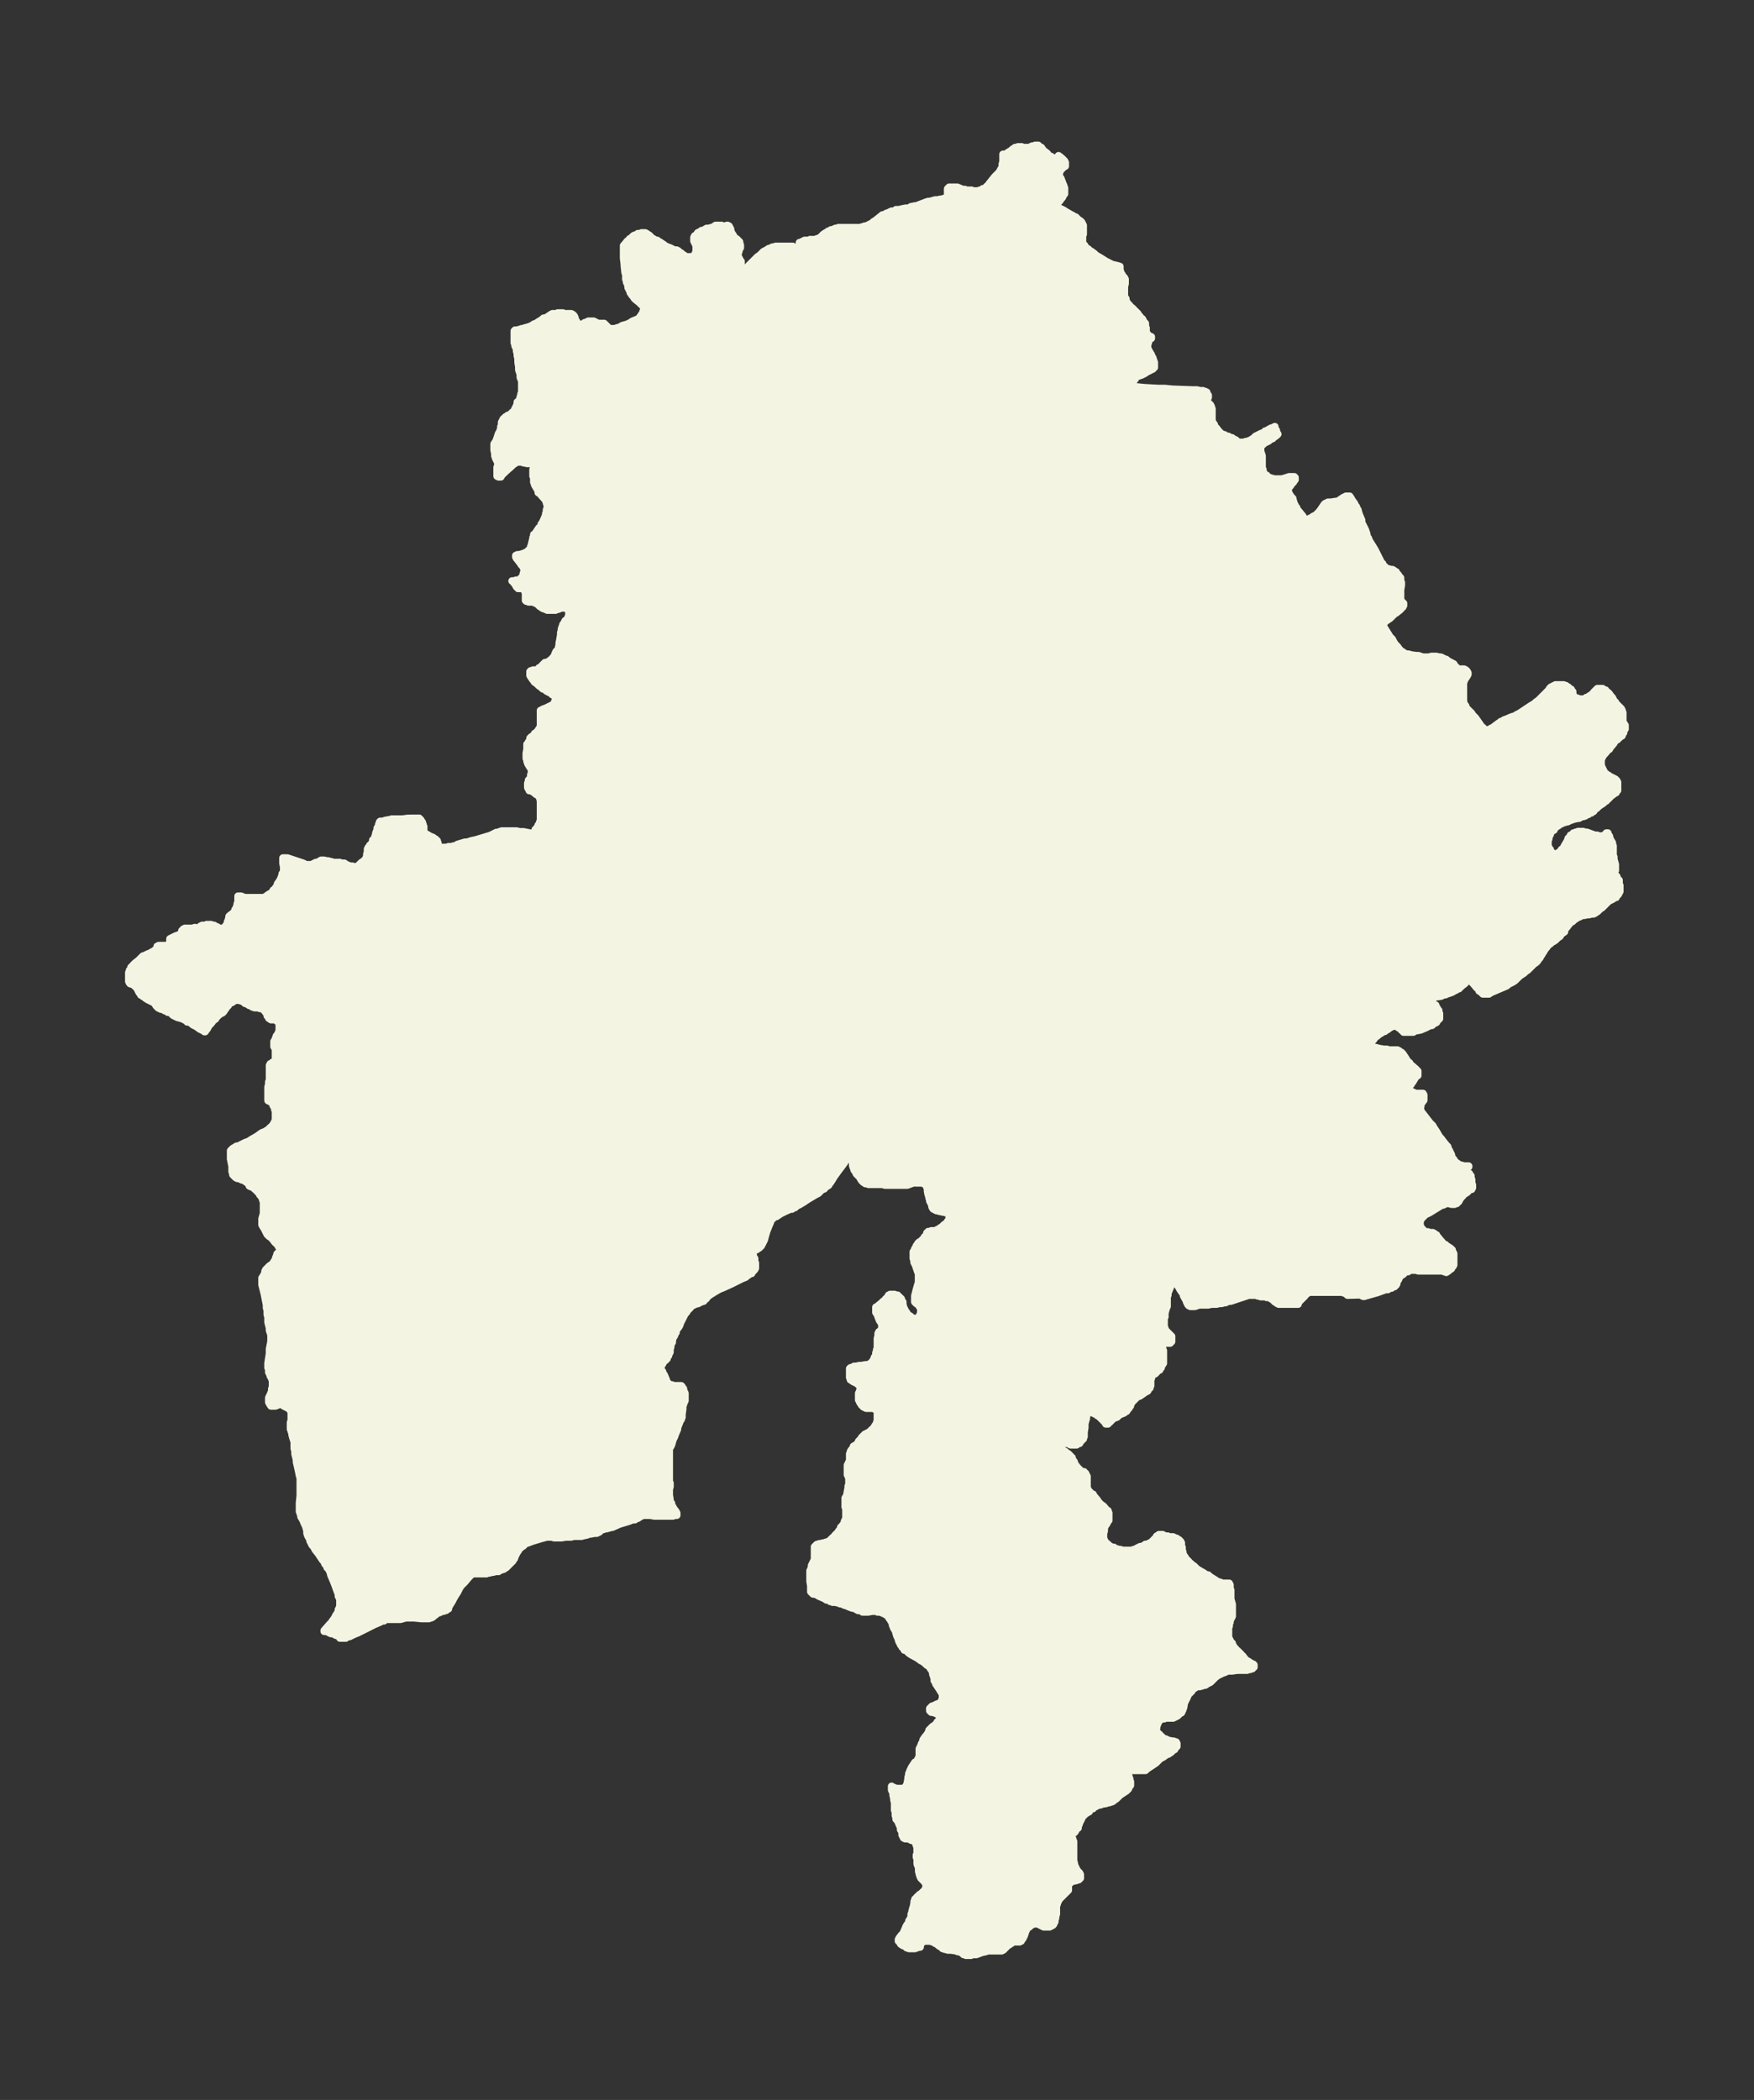 <svg xmlns="http://www.w3.org/2000/svg" xmlns:xlink="http://www.w3.org/1999/xlink" width="312.4" height="374" viewBox="0 0 234.3 280.5"><rect x="0" y="0" width="234.3" height="280.5" fill="#333333" stroke="none"/><defs><style>*{stroke-linejoin:round;stroke-linecap:butt}</style></defs><g id="figure_1"><path id="patch_1" fill="none" d="M0 280.5h234.3V0H0z"/><g id="axes_1"><g id="PatchCollection_1"><defs><path id="m558b089e11" stroke="#f4f4e2" d="M139-260.8h.1l.2.3.2.2.4.3.2.3.2.1h.1l.1.1.2.1h.4l.2-.1.1-.1v-.1l.4.3.1.1.1.1.2.2v.1l.1.1v.5h-.1l-.3.3h-.1v.1l-.2.1v.2l-.1.2v.4l.1.2.1.1.3.8.1.2v.2l.1.1v.8l-.2.2v.1l-.1.2-.1.1-.2.2v.1l-.2.2-.2.1v.1l-.3.2v.1h.1v.1l.2.1h.1l.2.1.6.3.3.2.7.4.2.1.3.2h.1l.2.2.2.2.2.1.2.2v.1l.1.1v.2h.1v1.2l-.1.2v1l.1.1.1.1.1.1v.1l.2.2.3.2.2.2.2.1.4.3.2.2 1 .6.3.2.2.1.2.1.2.1.2.1.3.1h.1l.3.1h.1l.2.1h.1v.6l.1.1v.2l.2.2v.1l.2.2v.1h.1v.1l.1.1v.6l-.1.4v1.3l.2.3v.2l.1.2.1.2.1.1.2.2.1.2.2.1.5.5.1.1.2.2.1.2.2.2.1.2.2.1.1.2.1.2.2.2v.4l.1.2v.7h.1l.1.2.1.1.2.1.1.1h.1v.2l-.2.1-.1.2-.1.1v.2l-.1.2v.5l.1.2.1.2.3.5.1.3.1.1v.2l.1.1v.2l.1.1v.7h-.1l-.1.2h-.2v.1l-.4.2h-.1l-.1.1-.3.2-.2.1-.2.1-.6.2-.1.1h-.1v.1l-.1.2-.1.1-.2.3v.1l-.2.2-.1.1v.1h-.1l2 .2 1.8.1h.9l1 .1 2.7.1h.6l.4.1h.4l.1.1h.2l.1.1h.1v.2l.1.1v.1h.1v.3h-.1v.1h-.1v.3l.1.2.2.2.2.2v.1l.1.1v.2l.1.1v1.7l.1.1v.2l.2.1v.1l.1.2.2.2.3.4.2.2.1.2h.2l.1.1h.2v.1l.3.1h.2l.3.2h.2l.2.2h.1l.2.1.2.2.1.1h.8l.2-.1h.2l.2-.1h.1l.3-.2.2-.1.3-.3.4-.2.4-.2h.2l.3-.3h.1l.7-.4h.3v-.1l.2-.1v.2l.2.3v.2l.2.3-.2.2-.3.2-.2.2-.3.1-.2.2-.6.3-.2.2h-.2v.2l-.1.1v.6l.2.6v1.7l.1.1v.2l.1.2v.2h.1l.1.2h.2v.1l.2.1.1.1h.1l.1.1h.2l.3.1h1l.4-.1.6-.2h.7l.1.1v.3l-.2.2v.1l-.4.4v.1l-.2.2-.1.1v.7h.1v.2h.1l.2.3.2.2v.1l.1.3v.1l.2.4v.2l.2.1v.1l.2.3.1.1.4.5.1.1.1.2.1.1v.2h.6l.1-.1.2-.1h.2l.1-.2h.2v-.1h.1l.1-.1.2-.2.2-.2.3-.4.4-.6.1-.1.2-.1h.1l.1-.1h.4l.6-.1h.4v-.1h.2l.1-.2.2-.1.1-.1h.1l.1-.1h.2v-.1h.5l.2.3.1.2.3.4.1.2.1.2.1.1v.2l.2.2.1.4.1.3.3.7v.3l.5 1 .2.6v.3l.2.2.1.3.5.8.3.5.2.4.5 1 .1.2.1.2h.1v.2l.1.1.2.1v.1l.1.1h.1l.1.1h.2l.3.1h.2l.2.1.2.2h.1l.1.2.1.1.1.1.1.2.2.2v.4l.1.2v.4l-.1.6v1.3l.1.2.1.1.1.2h.1v.3h-.1v.2l-.2.1v.1l-.2.2-.5.4-.2.1-.6.6-.6.4-.4.5 1 1.6.3.3.2.4.2.3.3.3.2.3.2.2.2.2h.1l.1.2h.2l.2.1h.3l.3.1.7.1h.3l.6.2h.8l.3-.1h.7l.4.1h.2l.4.2.2.1h.1l.1.1.3.2.4.2.1.1h.1l.1.2.2.2.1.1.1.1.2.1h.7l.2.1.1.1.1.1.1.2v.2l-.1.2-.4.6v.1l-.1.2v2.5l.1.3v.1l.2.2v.2l.1.1.1.1.3.3.3.3.1.2.4.4.7 1 .1.2.2.1v.2h.2v.1h.7l.2-.2h.1l.8-.6.3-.2.1-.1h.2l.2-.2.3-.1.7-.3.3-.1h.1l.3-.2.4-.2.3-.2 1.2-.8.5-.3.2-.2.3-.2.2-.2.2-.2.2-.2.2-.2.6-.6.1-.2.2-.2h.1l.1-.1.2-.1h.2v-.1h1.1l.2.1h.1l.1.1.2.1.2.2.2.1v.2l.2.1v.4l.1.1v.2h.1l.1.1h.1l.1.1h.2l.1.1h.8l.2-.1v-.1h.2l.2-.2.2-.1.1-.1.2-.1.1-.2.3-.3.1-.1.1-.1h.7l.2.2h.2l.1.2.2.1.2.2.2.3.2.2.1.2.1.2v.1l.2.1v.1l.2.2.2.2.2.2.2.2v.1l.1.1v.2l.1.1v1.2l.1.2.2.3v.5l-.2.2v.3l-.2.2v.2l-.2.1-.1.1-.1.1-.2.1v.1l-.2.1-.2.2-.1.2-.5.6-.1.2h-.1l-.5.6-.2.2-.1.2-.1.1v.1l-.1.1v.8l.1.3.1.2.1.2.1.2.1.2.1.1h.1l.1.2h.2l.1.2h.2l.4.2v.1h.2v.1l.2.1v.1l.1.1v1.1l-.2.2v.1h-.2v.1l-.4.3h-.1l-.1.2h-.1l-.1.2h-.1l-.2.3-.2.1-.2.2-.3.2-.3.2-.3.3h-.1l-.1.1-.2.3h-.1l-.2.2h-.2l-.2.2-.3.1-.1.1-.3.1h-.3l-.2.2-.6.1-.6.2-.4.2h-.2l-.2.1h-.2l-.1.1-.2.1h-.1l-.2.2-.2.1-.1.1-.3.2v.2l-.2.1-.2.2-.1.2v.1l-.1.1v.1l-.1.2v.2l-.1.1v.9l.1.1v.2l.2.1v.1l.2.3.2.1v.1l.1.1h.5v-.2l.4-.3.1-.2.2-.1.1-.2.1-.2.3-.5.2-.4v-.1l.2-.1v-.1l.1-.1v-.1l.2-.1.2-.1v-.1h.2l.1-.1h.3v-.1h.7l.3.1h.2l.8.3.3.1h.3l.2.1h.7v-.1h.1v-.1l.2-.1v-.1h.2v.2l.2.2.1.4.3.5v.2l.1.2v1.3l.1.2v.3l.2.7v.8h-.2v.4l.1.1.2.2.1.1v.1l.1.2.2.2v.5l.1.2v.8l-.1.2-.1.1v.1l-.1.1-.2.1v.2h-.2l-.1.1-.1.1-.4.2-.2.1-.2.2-.3.3-.2.2-.2.2h-.1l-.2.2-.3.3-.2.1-.1.1h-.1l-.1.1h-.3l-.3.1h-.2l-.5.1h-.3l-.1.1-.2.1h-.1l-.6.4-.2.1v.1h-.1l-.4.4-.3.4-.1.1-.2.3v.2l-.3.2-.2.2-.1.2-.3.2-.3.3-.3.2h-.1l-.2.2-.1.1-.2.1-.3.4-.1.1-.2.3-.1.1v.1h-.1v.1l-.1.2-.2.3-.1.2-.2.2-.1.2-.2.2-.3.2-.2.2-.2.2-.4.4-.3.2-.2.2-.6.4-.4.4-.2.2-.3.2-.2.1-.2.1-.2.1-.2.2-.7.3-.7.3-.7.3-.3.2h-.8l-.2-.2-.1-.1-.2-.1v-.2l-.3-.2-.5-.6-.1-.1v-.1l-.2-.1h-.1v-.1h-.3l-.1.1-.2.1-.1.2-.4.3-.2.2h-.1l-.1.2h-.2l-.2.2h-.1l-.3.2-.2.1-.3.1-.3.1-.2.1h-.2l-.4.2-.8.1h-.4l-.1.1v.3l.1.2.3.4.2.1v.2l.2.2v.1l.2.2v.3l.1.1v.7l-.2.2-.2.2v.1l-.2.1-.2.1-.2.2h-.2l-.2.1-.4.2-.7.3-.5.1h-.2l-.3.2h-1.3l-.1-.2h-.1l-.4-.4h-.1l-.2-.2h-.5l-.2.1-.2.1-.4.3-.3.1v.1h-.1l-.2.1-.3.2-.2.1-.1.1-.1.1-.3.2-.2.3-.1.1-.2.2-.1.2v.1l-.1.1v.1l.1.1.2.1h.2l.8.2.6.1h.4l.2.1h1.2l.1.1h.1l.1.1.1.1h.1l.2.2.4.6v.1l.2.2.1.2.2.1.1.2.7.6.1.1v.1l.2.1v.6l-.2.1-.2.3-.3.5-.2.1v.2h-.1l-.1.2v.1l-.1.2v.2l.1.2h.2v.1h.2l.2.1.2.1h1l.1.2v.7l-.3.4-.1.2v.2l-.1.2v.3h.1v.2l.2.2 1 1.3.3.3.1.1.1.2.4.6.4.7.2.2.3.4.4.5.2.2v.2l.1.1.1.2.3.6v.2l.2.3.1.1.1.2.2.2.1.1.2.1.2.2h.3l.1.1h.8v.1h-.1l-.1.1-.1.1h-.1v.2h-.1v.2l.2.1.1.1h.1l.1.1h.1v.2h.1v.1h.1v.3l.1.2v.6l.1.1v.4h-.1v.2h-.2l-.4.4-.3.2-.2.1-.1.2h-.2v.2l-.3.4v.1l-.1.1-.1.1h-.1v.1h-.2l-.1.1h-.4l-.3-.1h-.5l-.1.1-.2.1h-.2l-.3.2-1.3.8-.4.2-.2.1-.2.2-.1.1-.1.1-.1.1-.1.1v.1l-.1.2v.5l.1.2.1.2.1.1.2.2.2.2h.4v.1h.6v.1h.2l.1.1v.1h.2v.2l.2.1.4.5.2.2.1.2.2.1h.1l.3.3h.1l.1.1.2.1v.1l.2.1v.2l.1.1.1.2v1.5l-.1.2-.2.2v.1l-.3.2-.1.1-.3.2-.1-.1h-.2l-.1-.1h-3.3l-.4-.1h-.7l-.3.2h-.2l-.2.1-.1.1-.2.2h-.2l-.1.2-.2.2v.1l-.1.2-.2.3v.2l-.1.2h-.1l-.1.2h-.2l-.2.2h-.2l-.3.2h-.3l-1.1.4-1.4.4h-.1l-.2.1h-.2l-.2-.1-.2-.1H180l-.1-.1-.2-.2h-.2l-.1-.1h-4.5l-.2.1h-.1v.1l-.2.1-.1.2-.1.1-.2.2-.2.2-.2.2-.1.1-.1.2v.1h-2.6l-.1-.1h-.1l-.2-.2h-.1l-.2-.2-.2-.2h-.1v-.1h-.1l-.1-.1h-.4l-.2-.1h-.6l-.2-.1h-.2l-.2-.1h-1l-.3.1-.3.1-.3.1-1.5.5h-.3l-.4.2h-.2l-.3.1h-.3l-.4.1h-.7l-.4.1h-1.2l-.6.2h-.6v-.1h-.2v-.1h-.1l-.1-.2-.1-.2v-.1l-.4-.7v-.2l-.3-.4-.2-.3-.1-.2-.3-.5-.2-.3v-.2l-.1-.2v-.6l.1-.2.1-.2.1-.2.3-.7.1-.1v-.3l.2-.2v-1.9h-.2l-.4 1.1v.5l-.1.2-.3 1.4-.2.9v.3l-.2.7v.3l-.1.2-.2.5-.1.2v.3l-.1.2v1.3l-.1.2-.2.7v.5l-.1.2v1.3h.1v.2l.1.1.1.1.1.1.1.1.2.2.1.1.2.2v.7l-.1.1-.1.1h-.8l-.1-.1h-.3l-.1.1v.3l.2.2v.2h.1v.2l.1.1v1.7l-.2.3-.1.2v.1l-.2.1v.2h-.2l-.2.3-.1.1-.1.1-.3.1-.1.2-.1.1v.2l-.1.2v.8l-.1.1v.2h-.1l-.1.2-.1.2-.2.1-.2.1-.1.1-.6.4h-.2l-.2.2-.2.2-.2.2-.2.2-.2.4v.1l-.1.1-.1.2-.1.1-.1.1-.1.2h-.2v.1l-.1.1-.2.1-.3.1-.3.2-.2.2-.3.1-.2.1-.1.1-.1.1-.2.2-.1.1-.2.1v.1h-.3v-.1l-.3-.3-.6-.6-.2-.1-.2-.2h-.1v-.1h-.2v-.1h-.2l-.1-.1h-.3l-.1.1-.1.1-.1.2-.1.2v.3l-.1.3-.1.4v.5l-.1.6v.6h-.1v.3h-.2v.2l-.1.1-.1.1-.1.2h-.2l-.2.2h-.8l-.4-.2h-.4l-.1-.1h-.6l-.3.2h-.1v.1l.2.2.2.2.3.1.1.2.2.1.2.1.2.2.2.1.1.1.2.2v.1l.2.1v.1l.1.2.2.3v.1l.1.2.3.4.1.1.3.3.1.1.2.1h.2v.1l.1.1h.1v.1l.1.1v.2h.1v1.7h.1v.2h.1v.1l.2.1.2.3h.2l.1.2.5.6.1.2.2.2.2.2.3.2.5.6h.1v.1l.1.2v1l-.1.1-.2.4-.1.1-.1.2-.1.2v.4l-.1.3v.7l.1.2.1.2.1.2.2.1v.1h.1l.2.2.4.2h.2l.2.2h.2l.3.1h.2l.2.1h1.3l.2-.1h.2l.1-.1.6-.3h.2l.2-.1.3-.2h.2l.2-.1.2-.1h.1l.1-.1.2-.2.4-.4.1-.2.2-.1.1-.1h.5l.4.2h.3l.2.1h.5l.2.1.2.1h.1l.1.2h.2l.1.2h.1v.2h.1v.4l.1.2v.4l.1.2v.2l.1.2.1.2.1.1v.1l.1.1.2.2.2.2v.1l.2.1.2.2.3.2.4.4.5.3.1.1h.1l.6.4h.2l.2.2.8.5.2.2h.2l.1.1h.2l.1.1h1v.2h.1v.5l.1.2v1.2l.2.7v1.6l-.1.2-.2.4v.2l-.1.2v.3l-.1.2v1.4l.1.1.1.2.1.2v.2h.2v.3h.1l.2.3.2.2.1.2h.1l.5.5.1.2h.1l.3.4.1.1.1.1.1.1h.1l.6.4h.1v.1h.1v.3l-.2.1v.1h-.2l-.1.1h-.2l-.2.1h-1.3l-.7.1h-.6l-.2.1-.2.1-.3.1-.2.1-.2.1h-.1l-.1.1-.3.2-.2.2-.1.1-.3.3-.1.1-.2.1-.2.1-.3.2h-.2l-.2.1-.4.1h-.3l-.2.1-.1.1-.2.1-.2.2v.1l-.2.2-.3.3-.1.3-.1.1v.1l-.1.2-.1.1v.1l-.1.2-.1.6-.1.2v.1l-.1.1v.1l-.1.2h-.1l-.1.1-.2.2-.1.1-.2.1-.2.1-.2.1h-1l-.2.1h-.4l-.1.1-.1.1-.1.2-.2.2v.2l-.1.2v.2l-.1.1v.3l.2.2v.1l.3.2v.1l.3.2v.1l.2.1.2.1h.1l.2.1.2.1.6.1h.1l.1.1h.2l.1.2v.4l-.2.2-.1.2-.2.1-.1.1-.2.2h-.2l-.1.2-.3.1-.4.3-.2.1-.2.1-.3.3-.2.2-.1.1-.3.2-.9.6-.2.2h-2.1l-.1.1h-.2v.2h-.1v.2h.1l.2.3v.1l.1.2v.3l.1.1v.5l-.2.2v.1l-.1.2-.2.1v.1l-.3.2-.6.4-.2.2-.3.3-.2.1-.2.2-.2.1h-.2l-.1.1h-.2l-.2.1-.6.1-.2.1h-.3l-.1.1-.2.1-.2.1h-.1l-.1.2h-.2l-.3.3v.1l-.2.1-.3.2h-.1l-.1.2h-.1l-.2.2v.2l-.1.2-.2.4-.1.3-.1.2v.2l-.2.1-.1.2-.1.2-.1.1-.2.1v.1l-.2.1v.3l.1.1.1.2v.1l.1.2v2.6l.1.3v.2l.1.2.1.2v.1l.1.1.1.2.3.3v.1l.1.1v.5h-.1v.1h-.1v.1h-.2l-.1.1-.5.1h-.1l-.2.2h-.2v.1h-.1v.9l-.1.1-.2.2-.1.1-.4.4-.2.2-.1.1-.1.1-.1.1v.1l-.1.1v.1l-.1.1v.2l-.1.2v1.1l-.1.3v.2l-.1.3v.2l-.1.2-.1.2-.1.1h-.1l-.1.1-.2.1h-.8l-.2-.1-.4-.2-.1-.1h-.7l-.1.1-.2.1-.2.2-.2.1-.1.1-.1.2-.1.2-.2.6-.1.2-.1.1v.1l-.2.2v.1h-.2v.1h-.9l-.2.2h-.1l-.2.2h-.2l-.1.2-.1.1-.3.3-.1.1h-.1l-.1.1h-1.9l-.2.1-.5.1-.8.3h-.5l-.2.1h-.7l-.1-.1h-.2l-.2-.2-.4-.2h-.2l-.2-.1-.7-.1h-.4l-.3-.1h-.1l-.1-.1h-.2v-.1l-.2-.1-.2-.1-.5-.4h-.1l-.2-.2h-.2l-.2-.1h-1v.1l-.2.1-.2.4v.2h-.2l-.2.1h-.2l-.1.1h-.8l-.1-.1h-.2l-.2-.2-.3-.1-.3-.2v-.1l-.1-.1-.1-.1-.1-.1v-.2l.1-.2.3-.4h.1l.1-.2.1-.2.1-.2.2-.5.1-.2.3-.4v-.2l.2-.3.1-.3v-.3l.1-.1v-.2l.1-.4.1-.3.1-.5v-.2l.1-.1v-.2l.2-.1v-.1l.2-.2h.1l.1-.2.2-.1.3-.3h.2v-.2h.1v-.2h.1v-.6l-.1-.1v-.1l-.4-.4-.1-.1-.1-.1v-.2h-.1v-.1l-.1-.2v-.1l-.1-.3v-.5l-.2-.5v-.7l-.1-.2v-.3h.1V-34h-.1v-.2l-.1-.1-.1-.2-.1-.1h-.1v-.1h-.3l-.1-.1-.4-.1h-.3v-.1h-.2v-.2h-.1v-.1l-.1-.1v-.4l-.2-.3v-.4l-.1-.1-.3-.7-.2-.2v-.2l-.1-.3v-.5l-.1-.2v-1l-.1-.4v-.2l-.1-.4v-.3l-.2-.4v-.5l.3.2h.1l.2.1h1l.2-.1v-.1l.2-.2v-.1l.1-.1v-.2l.1-.5v-.2l.1-.3v-.2l.1-.2.1-.3.1-.1v-.1l.1-.2.1-.1.1-.2.1-.1.1-.2.2-.1.2-.2v-.1h.1v-.2l.1-.2v-1l.1-.2.1-.2.1-.3.2-.3v-.2l.2-.3.4-.5.2-.4v-.1l.2-.2.2-.2.1-.1.2-.1.3-.3h.1v-.2h.2v-.2h.1v-.7l-.1-.1h-.1l-.2-.1-.2-.1-.4-.1h-.1l-.1-.1v-.1h-.1v-.3l.1-.1.1-.1.1-.1h.1l.2-.1.4-.2h.2l.1-.1.1-.1.1-.1.1-.2.1-.2v-.6l-.1-.2-.1-.1-.1-.2-.4-.6-.2-.3v-.2l-.2-.2v-.3l-.2-.6v-.2l-.1-.2v-.1l-.1-.1-.1-.1-.1-.2-.1-.1-.1-.1-.2-.1v-.1h-.1l-.2-.2-.3-.2-.2-.1-.4-.3-.9-.5-.3-.2-.1-.1-.2-.2-.2-.1h-.1l-.1-.2-.2-.2v-.1l-.2-.2v-.1l-.2-.3-.1-.3v-.1l-.2-.4-.2-.7-.2-.3-.2-.5v-.3l-.2-.2v-.2l-.2-.1v-.1l-.1-.1-.1-.1v-.1l-.2-.1-.2-.1-.1-.1h-.1l-.2-.1-.3-.1h-.3l-.1-.1h-.6l-.5.1h-.8v-.1l-.4-.1h-.2l-.5-.3h-.2l-.3-.1-.7-.3h-.1l-.2-.1-.2-.1h-.2l-.2-.1-.5-.1h-.3l-.1-.1h-.2l-.2-.2h-.3l-.3-.2-.7-.3-.3-.2-.4-.1h-.1l-.1-.1-.1-.1v-.1h-.1v-.8l-.1-.6v-1.4l.1-.2.1-.3v-.2l.4-.8v-1.7l.1-.1.1-.1.1-.1h.1l.2-.1h.2l.3-.1h.2l.2-.1h.2l.1-.1.2-.1.2-.1v-.1l.2-.1v-.1l.3-.2v-.1l.4-.4.2-.3.2-.2v-.2l.2-.2.3-.4v-.2l.1-.1v-.1l.1-.2V-79l-.1-.2v-1.2l.2-.3.2-1.1v-.2l.1-.1v-1l-.2-.4v-1.3l.1-.2.2-.4v-.9l.1-.2v-.1l.1-.2.1-.1.2-.2v-.2l.5-.3.1-.2.1-.1v-.1l.4-.4v-.1l.2-.1v-.1l.2-.1v-.1l.2-.1.4-.2.1-.1.2-.1v-.1l.3-.2v-.1l.1-.1.1-.1v-.1l.2-.2v-.2l.1-.1V-92l-.1-.1-.1-.1-.1-.1h-.1v-.1h-1.1l-.2-.1-.2-.1-.1-.2h-.1l-.1-.2-.1-.1-.1-.2v-.1l-.1-.1v-.9l.1-.2.1-.3v-.1l.2-.2v-.1l-.2-.1v-.1h-.2l-.1-.1-.1-.1-.6-.3-.1-.1-.2-.1v-.1l-.1-.2v-1.2h.1v-.1h.2l.1-.1.2-.1h.3l.4-.1h.3l.5-.1h.4l.1-.1h.1l.1-.1h.1v-.1l.1-.1.2-.3.1-.2v-.1l.2-.2v-.4l.1-.2v-.2h.1v-1.5l.1-.4v-.3l.1-.1v-.1l.3-.2v-.1l.1-.1v-.6l-.1-.2-.2-.3-.2-.5-.1-.3-.2-.3v-.7h.2v-.1l.6-.5.2-.2h.1l.2-.2v-.1h.1l.1-.2.2-.2v-.1h.2v-.1h.6l.2.1h.2l.1.2h.1l.1.1.1.1.1.1v.1l.1.2.1.1v.3l.1.4v.2h.1v.2h.1v.2l.2.1v.1l.1.1.2.2.2.1.1.1.1.1.1.1h.3v.1h.3l.2-.1v-.1h.1v-.2l.1-.2.1-.2v-.8l-.1-.1h-.1l-.1-.2-.3-.2-.1-.1-.1-.1v-.8l.2-.8.2-.7.1-.3v-1.3l-.1-.1-.1-.3-.2-.6-.2-.4v-.3l-.1-.2v-.9l.1-.1.1-.3.2-.3v-.1l.1-.1.1-.1v-.1l.2-.2h.1l.4-.4.1-.1h.1v-.2l.2-.1.1-.3v-.1l.1-.1h.1v-.1h.2l.2-.1h.5l.2-.1.2-.1h.1l.1-.1.1-.1.2-.1.3-.3.3-.2.1-.1.1-.2.1-.1.1-.1v-.7h-.1v-.1h-.1l-.1-.1h-.1v-.1h-.4l-.4-.1h-.1l-.2-.1h-.2l-.2-.1-.1-.1h-.1v-.1h-.1v-.2h-.1v-.2l-.3-.6v-.2l-.1-.2v-.2l-.1-.2-.1-.5v-.3l-.2-.5v-.2h-.3l-.2-.1H122l-.8.3h-3l-.3-.1H116l-.2-.1h-.2l-.1-.1-.2-.1v-.1l-.2-.1-.3-.5-.4-.4-.1-.2v-.1l-.2-.2v-.2l-.1-.1-.1-.3v-.4l-.1-.2v-.9h-.3l-.2.3-.1.2-.2.2-.2.4-.9 1.2-.5.7-.3.5-.2.3-.2.1v.2l-.3.2-.2.1-.1.2-.3.1-.2.2-.3.3-.4.2-1 .6-.6.4-.5.3-.4.2-.2.2h-.2l-.2.2h-.2l-.7.3-.4.2-.2.1-.3.2-.3.2h-.2l-.1.1-.1.1-.2.2-.2.2v.2l-.1.2-.4 1-.2.7-.1.4-.1.2-.1.2-.1.2-.1.2-.1.1-.2.2h-.1l-.2.2-.3.1-.1.1-.1.1v.6l.2.3v.4l.1.2v.7l-.1.2-.1.1-.2.2-.1.2h-.2l-.2.2-.2.1-.2.2-.5.2-.8.4-.6.3-1.1.5-.5.2-.7.4-.3.2H95l-.2.2h-.1l-.4.5-.2.1-.1.2h-.2l-.1.1h-.1l-.3.2-.4.1-.2.1-.2.1-.2.1-.1.2H92v.2h-.1l-.2.4-.2.2-.2.4-.4.8-.1.3-.1.2-.3.4-.1.2v.2l-.2.2v.2l-.2.3-.1.4v.2l-.2.3v.3l-.1.3v.4l-.1.2-.1.2v.1l-.2.2v.2H89l-.1.2h-.1l-.2.3h-.1v.2h-.1v.1l-.1.1v.6l.2.2v.2l.2.2.3.7v.2l.1.1.2.2.1.1.1.1h.3v.1H91l.1.1.1.2.1.1v.2l.2.4v1l-.2.4v.1l-.1.2v.4l-.1.7v.4l-.1.2v.1l-.1.1-.4 1v.2l-.3.7-.1.3-.2.4-.2.7-.1.2-.2.3v4.4l.1.2v.5l-.1.3v.8l.1.6v.3l.2.2v.3l.2.2v.1l.4.5v.2h.1v.3H90l-.1.1h-2.5l-.5-.1h-1l-.2.1h-.2v.1l-.3.2H85l-.2.2h-.3l-.5.2-1 .3-.3.1-.9.4h-.1l-.7.2h-.2l-.2.1h-.3v.1l-.2.1v.1l-.2.1-.2.1h-.3l-.5.1h-.4v.1l-.4.1H78l-.3.1h-1.1l-.3.1h-.7l-.6.1h-1l-.3-.1H73l-.3.1-.4.1-1.3.4-.5.2h-.2l-.2.2H70l-.1.2-.2.1-.2.2h-.1l-.1.2-.1.1v.1l-.1.1-.1.2-.2.4-.1.3-.1.1-.1.2-.1.1-.1.1-.2.2-.1.1-.2.2-.2.2h-.2l-.1.2H67v.1h-.2l-.2.2h-.4l-.3.1h-.2l-.3.1h-.2l-.2.1h-1.9l-.1.1-.1.1-.1.1-.1.1-.1.1-.5.6-.5.5-.2.3-.1.2-.2.4-.2.3-.3.5-.2.4-.5.8v.2h-.1l-.1.1-.1.1h-.1l-.2.1h-.2l-.2.1-.2.1h-.1l-.2.1-.1.1-.4.3-.1.1-.2.1h-.1l-.2.1h-1l-1-.1h-1.1l-.7.2h-2l-.2.2h-.2l-.4.2-.7.3-2.2 1.1-.5.2-.2.1-.2.1-.2.1h-.3l-.2.2h-.8v-.1l-.3-.2-.3-.1-.3-.2h-.3l-.6-.3h-.3v-.1l.7-.8.3-.3.1-.2.1-.1.2-.3.2-.4.2-.2v-.1l.1-.2v-.2h.1v-.2l.1-.2v-1l-.2-.4v-.3l-.1-.2-.4-1.1-.2-.5-.3-.7-.1-.4-.1-.2-.1-.2-.2-.2-.1-.3-.2-.2-.1-.3-.2-.2-.6-.9-.4-.5-.2-.4-.2-.2-.1-.2-.2-.4v-.2l-.2-.3-.1-.2-.1-.3v-.3l-.1-.4-.1-.3-.1-.2v-.2h-.1l-.1-.3-.3-.5v-.3l-.1-.1v-.2l-.1-.1v-1.1l.1-1v-2.4l-.1-.3-.1-.5-.2-.9-.1-.4v-.3l-.1-.4-.1-.4v-.4l-.1-.3v-.9l-.1-.3-.1-.3-.1-.4v-.2l-.1-.2v-.2l-.1-.1v-.9l.1-.3V-92l-.2-.2v-.2h-.2v-.1h-.2l-.1-.1h-.1l-.1-.1h-.1l-.2-.2h-.4l-.5.2h-.6L36-93v-.1l-.1-.1v-.6l.2-.4.2-.5v-.3h.1v-1.2l-.1-.1v-.1l-.2-.3v-.2L36-97l-.1-.2v-.4l-.1-.2v-.6l.2-1.3v-.6l.2-1v-.9l-.2-.6v-.3l-.2-.8v-.7l-.1-.3v-.6l-.1-.3v-.4l-.2-1-.1-.5-.3-1.2v-.9l.2-.3.2-.4v-.2l.1-.2h.1v-.1l.2-.2.2-.2.3-.2.2-.2h.1v-.2h.1l.1-.3v-.1l.2-.5v-.1h.1v-.1l.1-.1h.1v-.1h.2l.1-.1-.1-.2-.3-.4-.1-.2-.1-.2h-.1l-.2-.2-.3-.4-.2-.2-.3-.2-.1-.2h-.1l-.1-.2-.1-.2-.2-.4-.2-.3v-.2H35v-.8l.2-.7v-1.6l-.1-.2v-.1l-.1-.2-.1-.2-.2-.2v-.2l-.3-.2-.1-.2-.2-.1-.1-.1-.1-.1-.3-.2h-.1l-.2-.1v-.1l-.3-.4h-.1l-.1-.1-.2-.1-.2-.1h-.1l-.4-.2h-.2l-.2-.1-.1-.1-.1-.1-.2-.2v-.2l-.1-.2v-.7l-.2-1v-1.1l.1-.1.2-.2.2-.1.3-.2h.2l.4-.2.6-.3.3-.1.2-.1.3-.2.7-.4.7-.5.3-.1.5-.3.1-.1h.1l.1-.1v-.1h.1l.1-.1.1-.1v-.1l.2-.1v-.2l.1-.1v-.1l.1-.1v-1.4l-.1-.1v-.3l-.2-.2v-.1l-.1-.2-.1-.1-.1-.1-.2-.1-.2-.1v-1.8l.1-.4v-.3l.1-.2v-2l.1-.1v-.1h.1l.2-.2h.2v-.1h.1l.1-.1v-1.6l-.2-.3v-.7l.1-.1.1-.3.1-.2v-.1l.3-.4v-.1l.1-.2v-1.2l-.1-.1H37l-.2-.2h-.6l-.3-.2h.1l-.1-.2-.2-.1v-.2l-.3-.4v-.1l-.2-.1-.1-.1-.2-.1h-.2l-.2-.1H34l-.2-.1h-.1l-.2-.2h-.2l-.3-.2-.3-.1-.3-.3h-.2l-.2-.1h-.7v.1H31v.2h-.2l-.2.2-.1.2-.2.2-.2.3-.1.1-.1.2-.2.2h-.1l-.4.3-.2.2-.2.2v.1l-.3.2-.3.4-.2.2-.2.2v.1l-.1.1v.1l-.1.1-.2.3h-.1l-.2-.2H27l-.4-.2-.1-.1-.3-.2-.2-.1-.2-.1-.5-.4H25l-.1-.2h-.1l-.2-.1-.2-.1-.3-.1-.4-.1-.2-.1-.2-.1-.2-.1-.1-.1-.3-.3h-.3v-.1l-.2-.1H22l-.1-.1-.3-.1h-.1l-.2-.1-.2-.1v-.1l-.2-.1-.2-.3-.1-.2h-.1l-.1-.1h-.1l-.6-.3-.3-.2-.2-.2h-.1v-.1l-.2-.1h-.1v-.2l-.2-.1-.1-.2-.2-.4-.1-.1-.1-.1v-.1H18v-.1h-.1l-.2-.1-.2-.1h-.1l-.1-.1v-.2h-.1v-1.2l.1-.1v-.2l.2-.2v-.2l.2-.1v-.1l.2-.2.2-.2.4-.3.4-.4.1-.1.1-.1h.1l.4-.2.2-.1h.1l.5-.3h.1l.2-.1v-.1l.2-.1v-.1h.1v-.3h.2v-.1h1.3v-.1l.1-.1v-.1l.1-.1v-.5l.4-.2.2-.1h.1l.1-.1h.3v-.1h.2v-.1l.2-.1.1-.3v-.1l.2-.1v-.1l.2-.1h1l.3-.1h.1l.1.1h.3l.3-.3h.1l.1-.1h.4l.2-.1h.6l.2.1h.2l.3.2h.1l.3.2h.2l.1.1h.2l.1-.2h.1l.2-.3.2-.3v-.2l.1-.1v-.1l.1-.4v-.1l.1-.1.4-.3.3-.3v-.2h.1v-.1l.1-.1v-.2l.1-.1v-.3l.1-.2v-.8h.4l.5.2h2.6l.1-.1h.1l.2-.2.3-.2h.2l.1-.2.2-.1v-.2h.2l.1-.2v-.1l.2-.2v-.1l.1-.3.1-.1.3-.5.1-.3.1-.2v-.2l.2-.2v-.7l-.1-.5v-.7h.6l.6.2.6.2.6.2.3.1.4.2h.7l.2-.1.4-.2h.2l.5-.3h.4l.4.1h.2l.2.1h.2l.2.1h.9l.2.1h.4l.3.2.5.2h.3l.2.1h.3l.1-.1h.1l.1-.1.3-.3.1-.1.3-.2.2-.2.1-.2.1-.2v-.3l.1-.3v-.4h.1v-.2l.2-.1v-.2h.1l.3-.5v-.2l.2-.1v-.1l.1-.2v-.1l.1-.2v-.2l.2-.5v-.2l.2-.3v-.2l.1-.2v-.1l.1-.1h.4l.2-.1.5-.1h.2l.2-.1h1.5l.7-.1H56v.1l.2.1v.1l.2.2v.1l.1.2v.2l.1.1v.7l.1.1.1.1.1.1.2.1.5.3h.1l.2.1.1.1.2.1v.1l.2.1v.2l.1.1v.2l.1.2v.2h1.1l.2-.1h.4l.3-.1h.3l.2-.2 1-.3h.3l.6-.2.5-.1 1-.3 1-.3.2-.1.6-.3h.3l.1-.1h.2l.1-.1h2l.4.1h.5l1 .2h.4l.1-.1.1-.2v-.2h.1l.1-.2.2-.3v-.1l.2-.1v-.3l.1-.2v-2.6l-.1-.4v-.1l-.1-.1-.1-.1-.1-.2h-.2l-.2-.2-.5-.3h-.2v-.1l-.1-.1-.1-.2v-.6l.1-.2v-.2l.3-.3v-.4l.1-.2v-.6l-.2-.2-.3-.5v-.2l-.1-.1v-.2l-.1-.2v-.7l.1-.5v-.7h.1l.1-.3.2-.2v-.3h.1v-.1l.1-.1.2-.1.1-.1.1-.1v-.1l.4-.3h.1v-.2l.1-.1.1-.2.1-.1v-2.2h.2v-.1l.2-.1.3-.1.6-.3.2-.1.2-.1.1-.1.1-.1v-.2h.1v-.6l-.1-.1-.2-.2h-.1l-.2-.2-.2-.1-.4-.2-.1-.1-.3-.2h-.1l-.2-.2-.3-.2-.2-.2-.1-.1-.3-.2-.2-.3-.1-.1-.1-.2-.1-.1-.1-.2v-.5l.1-.1h.2l.1-.1h.6l.1-.1h.1v-.2h.2l.2-.3.2-.2.2-.2h.2l.2-.1.3-.2h.1v-.1h.1l.1-.2.2-.2.2-.5.1-.2.1-.1h.2v-.3l.1-.5v-.2l.1-.5.1-.6v-.3l.1-.3v-.2l.1-.1v-.2l.1-.1v-.2l.2-.2v-.1l.1-.2h.1l.3-.4v-.1l.1-.1v-.8h-.1v-.1l-.2-.1v-.1H75l-.5.2h-.1l-.2.1h-1.1l-.2-.1-.2-.1h-.1l-.2-.1-.1-.1-.2-.1-.4-.4h-.1l-.2-.1-.2-.1h-.6l-.2-.1h-.1v-.1h-.1v-1.1l-.1-.1v-.2H70v-.2h-.8l-.1-.2H69l-.1-.2-.2-.3-.1-.1-.1-.2h-.1.4l.1-.1h.4l.2-.2h.1l.1-.2.1-.1.1-.2v-.2l.1-.1v-.6l-.1-.1-.1-.2-.2-.2v-.1l-.2-.2-.3-.4-.1-.1v-.1l-.1-.1v-.2h.2v-.1h.2l.4-.1.3-.1h.1l.1-.1h.1l.2-.2h.2v-.2l.2-.2v-.2h.1v-.3l.1-.4.1-.4v-.1l.1-.2v-.2l.2-.1.1-.2.4-.6.2-.1.1-.3v-.1l.2-.1v-.2l.1-.2.3-.7v-.2l.1-.1v-.4l.1-.1v-.6l-.1-.2v-.1l-.1-.2v-.1l-.2-.2-.7-.8h-.1v-.2l-.1-.2-.3-.5-.1-.2v-.1l-.1-.2v-.7l-.1-.1v-.9l.1-.1.1-.1.4-.5v-.1l.1-.1v-.1h-.6l-.2.2h-.7l-.4-.1h-.1l-.1-.1H69l-.2.2-.2.1-.2.2-.1.1-.8.7-.3.3-.2.2-.1.2h-.3l-.2-.1v-1.2h.1v-.6l-.1-.2-.1-.2-.1-.2v-.2l-.1-.1v-.3l-.1-.5v-.8l.2-.3.1-.2.3-.9.1-.1.1-.3.1-.2v-.3l.1-.2v-.4l.1-.1v-.1l.1-.1v-.1l.1-.1h.1l.1-.2h.1l.2-.2.3-.1.1-.1h.1l.1-.2.2-.1.1-.1v-.1l.1-.2.1-.2.1-.2.1-.3v-.2l.2-.1.2-.5v-.1l.1-.2v-.2l.1-.1v-1.6l-.2-.5v-.4l-.2-.6v-.4l-.1-.6v-.5l-.1-.4v-.3l-.1-.3v-.3l-.2-.4v-.2l-.1-.2v-1.6l.1-.1h.3l.6-.2h.2l.2-.1.4-.1.3-.1.2-.1h.1l.2-.2.3-.1.3-.2.5-.3.2-.2h.2l.4-.2.1-.1.2-.1.1-.1h.2v-.1h.5l.2-.1h.7l.1.1h1l.2.1.1.1.1.1v.2h.1v.2l.2.3v.2l.2.2h.7l.2-.2h.1l.4-.2h.7l.4.2.2.1h.8l.1.1.2.2.2.2v.1h.1l.1.1h.8l.2-.1.4-.1.3-.2.7-.2.4-.2.3-.2.5-.2.2-.1.2-.1.1-.2.1-.1.1-.2.1-.1.1-.2v-.1l.1-.2v-.3l-.1-.2-.2-.2-.1-.1-.2-.2-.5-.4-.2-.2-.1-.2-.2-.2v-.1l-.2-.2v-.1l-.1-.2-.1-.2-.1-.2v-.3l-.1-.2-.1-.2v-.2l-.1-.2v-.6l-.1-.3-.1-.9v-.2l-.1-.8v-1.7l.1-.1.4-.5.2-.1.1-.2.2-.1.3-.3.2-.1h.2l.2-.2h.3l.2-.1h.5l.2.1.1.1.2.1.3.3.1.1.2.1.3.2h.2l.1.2h.2l.6.4.2.2h.1l.2.1.3.1.2.1.4.2h.3l.1.1h.1l.1.2h.1l.2.1.3.3h.1l.1.1.1.1h1v-.1l.2-.1v-.1h.1v-.2h.1v-1l-.1-.2-.1-.2v-.1l-.1-.1v-.5l.1-.2h.1l.1-.1.1-.1.1-.2.2-.1h.1l.2-.2h.2l.5-.3h.3l.3-.1h.2l.1-.1.3-.2h.8l.2.1h.3l.2-.1h.1l.2.1v.1l.1.1.1.2v.2l.1.2v.2h.1l.2.3v.1l.2.2.2.1.2.2.2.2v.2l.1.2v.4l-.2.3v.2l-.1.1v.6l.1.1.1.2v.2l.2.1v1h.5l.1-.1h.1l.1-.1.2-.1v-.1l.5-.5.3-.3.1-.1.3-.3.3-.2.3-.3.2-.2.2-.1.2-.1.3-.2h.1l.2-.1.2-.1h.2l.2-.1h2.3v.1h.2v.2h.2v.2l.2.1.1.2.1.3.1.2.3.6.1.3h.1v.2h.2v.1h.2l.2-.1v-.5l-.1-.1v-.2l-.1-.1-.2-.2-.4-.6v-.2l-.2-.2v-.3l-.1-.1v-.4h.2l.1-.1.4-.2h.6l.1-.1h.7l.2-.1h.1l.2-.1.2-.1.2-.2.2-.2.3-.2h.1l.2-.2.3-.1.1-.1h.2l.2-.1.2-.1h.4v-.1h2.9l.3-.1h.1l.2-.1h.2l.2-.1.2-.1.2-.1.2-.1.2-.2.2-.1 1-.8h.2l.3-.2.3-.1.4-.2h.4l.2-.2h.4l.4-.1.5-.1h.4l.3-.2h.1l.4-.1h.2l1.3-.5.3-.1h.2l.4-.1.3-.1h.3l.5-.1h.2l.2-.1h.1l.2-.1h.1v-.1h.1v-1.1h.1v-.1l.1-.1h1.1l.7.3h.3l.2.1h.7l.2.1h.6l.3-.1h.2l.2-.2h.2l.2-.1.1-.2.2-.1.1-.2.8-1 .6-.6.1-.2.1-.1v-.1l.2-.2v-.5l.1-.3v-1h.5l.1-.2.5-.3.2-.2h.2l.1-.2h.3l.1-.1h.5l.1.1h.9l.4-.2h.2l.2-.1h.4l.1.1.1.1.2.2"/></defs><g clip-path="url(#pdcec09bdbe)"><use xlink:href="#m558b089e11" y="280.5" fill="#f4f4e2" stroke="#f4f4e2"/></g></g></g></g><defs><clipPath id="pdcec09bdbe"><path d="M7.2 7.2h219.9v266.1H7.2z"/></clipPath></defs></svg>